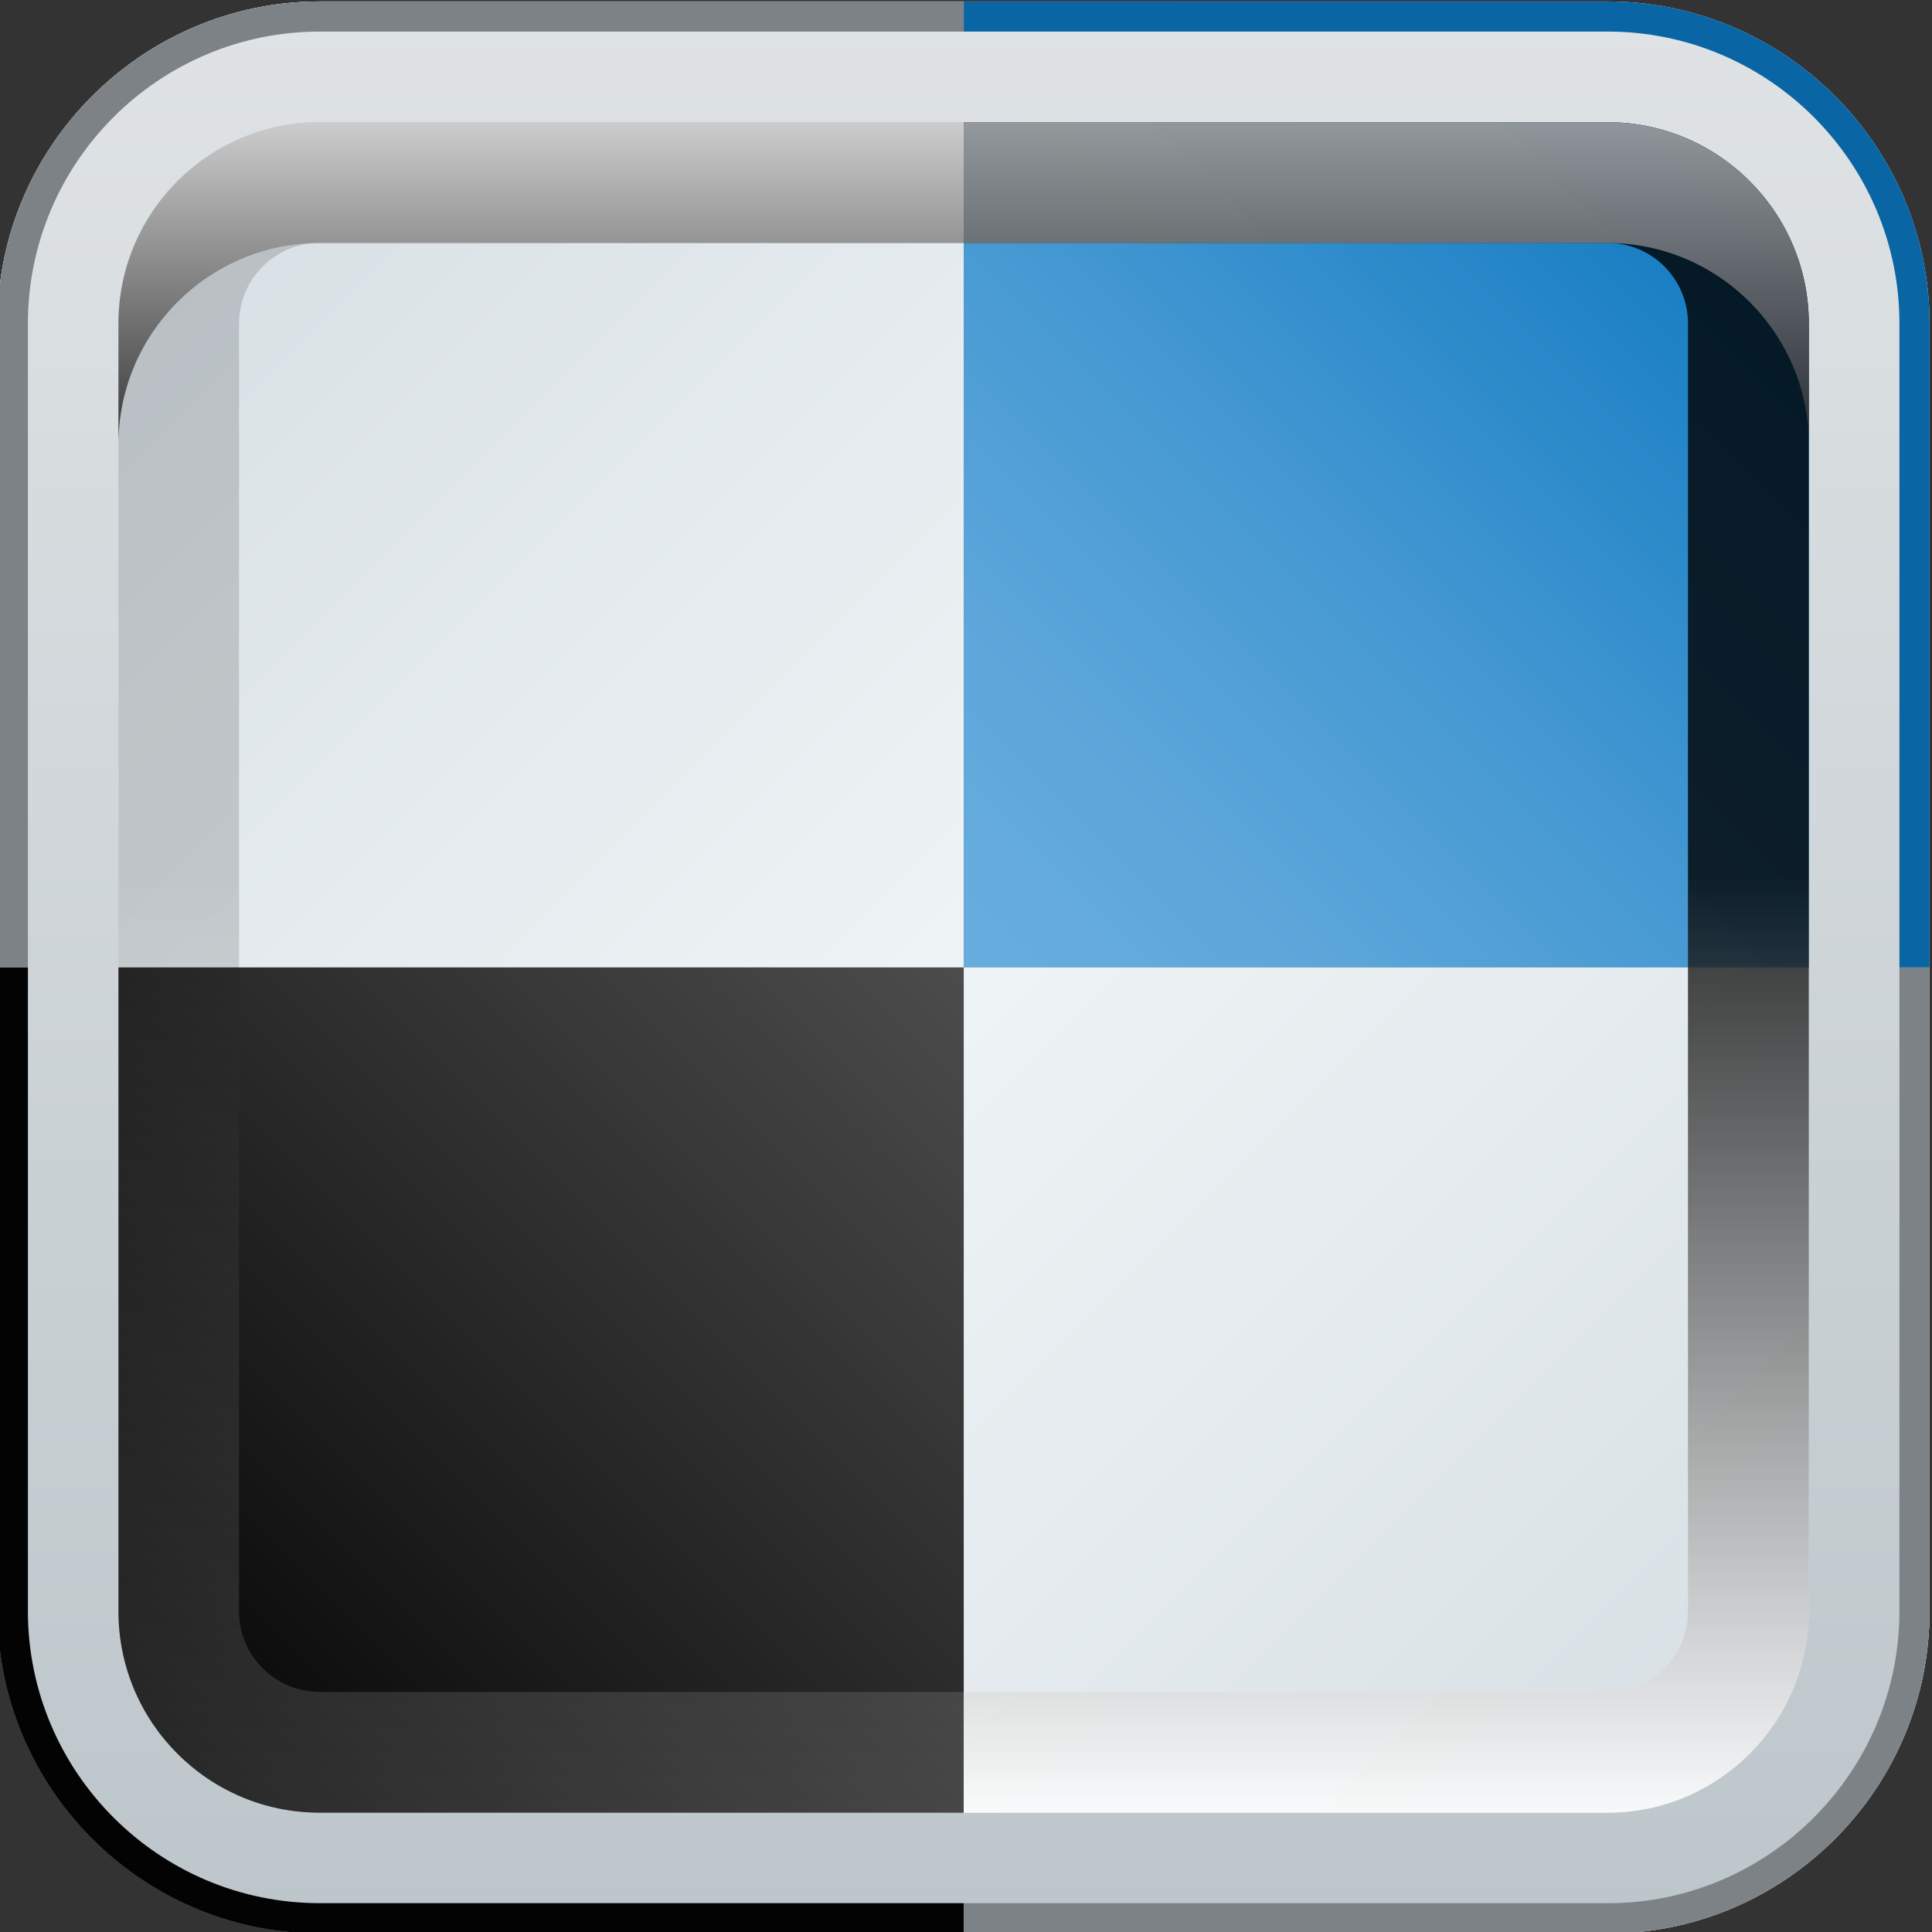 <?xml version="1.0" encoding="utf-8"?>
<!-- Generator: Adobe Illustrator 16.2.1, SVG Export Plug-In . SVG Version: 6.00 Build 0)  -->
<!DOCTYPE svg PUBLIC "-//W3C//DTD SVG 1.1//EN" "http://www.w3.org/Graphics/SVG/1.1/DTD/svg11.dtd">
<svg version="1.1" id="Layer_1" xmlns="http://www.w3.org/2000/svg" xmlns:xlink="http://www.w3.org/1999/xlink" x="0px" y="0px"
	 width="29px" height="29px" viewBox="-2 -2 29 29" style="enable-background:new -2 -2 29 29;" xml:space="preserve">
<rect x="-2" y="-2" width="29" height="29" fill="#333333" stroke="none"/>
<g>
	<g>
		<linearGradient id="SVGID_1_" gradientUnits="userSpaceOnUse" x1="12.863" y1="12.124" x2="25.455" y2="-0.468">
			<stop  offset="0" style="stop-color:#67ACDE"/>
			<stop  offset="0.167" style="stop-color:#5EA7DB"/>
			<stop  offset="0.445" style="stop-color:#4498D2"/>
			<stop  offset="0.796" style="stop-color:#1B80C4"/>
			<stop  offset="1" style="stop-color:#0071BB"/>
		</linearGradient>
		<path style="fill:url(#SVGID_1_);" d="M22.132-1.978h-9.666v14.499h14.497V2.855C26.963,0.197,24.789-1.978,22.132-1.978z"/>
	</g>
	<g>
		<linearGradient id="SVGID_2_" gradientUnits="userSpaceOnUse" x1="12.608" y1="12.379" x2="-0.337" y2="25.324">
			<stop  offset="0" style="stop-color:#4D4D4D"/>
			<stop  offset="1" style="stop-color:#000000"/>
		</linearGradient>
		<path style="fill:url(#SVGID_2_);" d="M-2.037,12.521v9.664c0,2.664,2.179,4.838,4.836,4.838h9.667V12.521H-2.037z"/>
	</g>
	<g>
		<linearGradient id="SVGID_3_" gradientUnits="userSpaceOnUse" x1="12.131" y1="12.188" x2="-0.474" y2="-0.417">
			<stop  offset="0" style="stop-color:#EEF3F5"/>
			<stop  offset="1" style="stop-color:#D6DEE3"/>
		</linearGradient>
		<path style="fill:url(#SVGID_3_);" d="M12.466-1.978H2.799c-2.657,0-4.836,2.175-4.836,4.833v9.666h14.503V-1.978z"/>
	</g>
	<g>
		<linearGradient id="SVGID_4_" gradientUnits="userSpaceOnUse" x1="12.884" y1="12.941" x2="25.263" y2="25.321">
			<stop  offset="0" style="stop-color:#EEF3F5"/>
			<stop  offset="1" style="stop-color:#D6DEE3"/>
		</linearGradient>
		<path style="fill:url(#SVGID_4_);" d="M12.466,27.022h9.666c2.657,0,4.831-2.174,4.831-4.838v-9.664H12.466V27.022z"/>
	</g>
	<g>
		<g>
			<linearGradient id="SVGID_5_" gradientUnits="userSpaceOnUse" x1="12.462" y1="-1.827" x2="12.462" y2="26.74">
				<stop  offset="0" style="stop-color:#DFE3E5"/>
				<stop  offset="1" style="stop-color:#BDC6CB"/>
			</linearGradient>
			<path style="fill:url(#SVGID_5_);" d="M22.132-1.978H2.799c-2.657,0-4.836,2.175-4.836,4.833v19.332
				c0,2.661,2.179,4.835,4.836,4.835h19.333c2.657,0,4.831-2.174,4.831-4.835V2.855C26.963,0.197,24.789-1.978,22.132-1.978z
				 M25.15,22.188c0,1.666-1.356,3.021-3.019,3.021H2.799c-1.668,0-3.021-1.354-3.021-3.021V2.855c0-1.665,1.353-3.021,3.021-3.021
				h19.333c1.662,0,3.019,1.356,3.019,3.021V22.188z"/>
		</g>
	</g>
	<g>
		<g style="opacity:0.8;">
			<linearGradient id="SVGID_6_" gradientUnits="userSpaceOnUse" x1="18.809" y1="25.208" x2="18.809" y2="11.142">
				<stop  offset="0" style="stop-color:#FFFFFF"/>
				<stop  offset="1" style="stop-color:#000000"/>
			</linearGradient>
			<path style="fill:url(#SVGID_6_);" d="M22.132-0.165h-9.666v1.812h9.666c0.667,0,1.205,0.541,1.205,1.209v19.332
				c0,0.67-0.538,1.209-1.205,1.209h-9.666v1.812h9.666c1.662,0,3.019-1.354,3.019-3.021V2.855
				C25.15,1.191,23.794-0.165,22.132-0.165z"/>
		</g>
		<g style="opacity:0.15;">
			<linearGradient id="SVGID_7_" gradientUnits="userSpaceOnUse" x1="6.123" y1="25.208" x2="6.123" y2="11.142">
				<stop  offset="0" style="stop-color:#FFFFFF"/>
				<stop  offset="1" style="stop-color:#000000"/>
			</linearGradient>
			<path style="fill:url(#SVGID_7_);" d="M2.799,23.396c-0.667,0-1.211-0.539-1.211-1.209V2.855c0-0.668,0.544-1.209,1.211-1.209
				h9.667v-1.812H2.799c-1.668,0-3.021,1.356-3.021,3.021v19.332c0,1.666,1.353,3.021,3.021,3.021h9.667v-1.812H2.799z"/>
		</g>
	</g>
	<g>
		<path style="fill:#7C8286;" d="M26.511,22.185c0,2.415-1.965,4.383-4.379,4.383h-9.666v0.455h9.666
			c2.657,0,4.831-2.174,4.831-4.838v-9.664h-0.452V22.185z"/>
		<path style="fill:#0A65A4;" d="M22.132-1.978h-9.666v0.452h9.666c2.414,0,4.379,1.966,4.379,4.381v9.666l0,0h0.452l0,0V2.855
			C26.963,0.197,24.789-1.978,22.132-1.978z"/>
		<path style="fill:#040304;" d="M2.799,26.567c-2.415,0-4.38-1.968-4.38-4.383v-9.664h-0.457v9.664
			c0,2.664,2.179,4.838,4.836,4.838h9.667v-0.455H2.799z"/>
		<path style="fill:#7C8286;" d="M-1.581,12.521V2.855c0-2.415,1.965-4.381,4.38-4.381h9.667v-0.452H2.799
			c-2.657,0-4.836,2.175-4.836,4.833v9.666l0,0H-1.581L-1.581,12.521z"/>
	</g>
	<g>
		<g>
			<linearGradient id="SVGID_8_" gradientUnits="userSpaceOnUse" x1="6.123" y1="-1.826" x2="6.123" y2="6.481">
				<stop  offset="0" style="stop-color:#FFFFFF"/>
				<stop  offset="1" style="stop-color:#000000"/>
			</linearGradient>
			<path style="fill:url(#SVGID_8_);" d="M2.799-0.165c-1.668,0-3.021,1.356-3.021,3.021V4.67c0-1.665,1.353-3.022,3.021-3.022
				h9.667v-1.813H2.799z"/>
		</g>
		<g style="opacity:0.7;">
			<linearGradient id="SVGID_9_" gradientUnits="userSpaceOnUse" x1="18.809" y1="-1.826" x2="18.809" y2="6.481">
				<stop  offset="0" style="stop-color:#FFFFFF"/>
				<stop  offset="1" style="stop-color:#000000"/>
			</linearGradient>
			<path style="fill:url(#SVGID_9_);" d="M22.132-0.165h-9.666v1.813h9.666c1.662,0,3.019,1.357,3.019,3.022V2.855
				C25.15,1.191,23.794-0.165,22.132-0.165z"/>
		</g>
	</g>
</g>
</svg>
